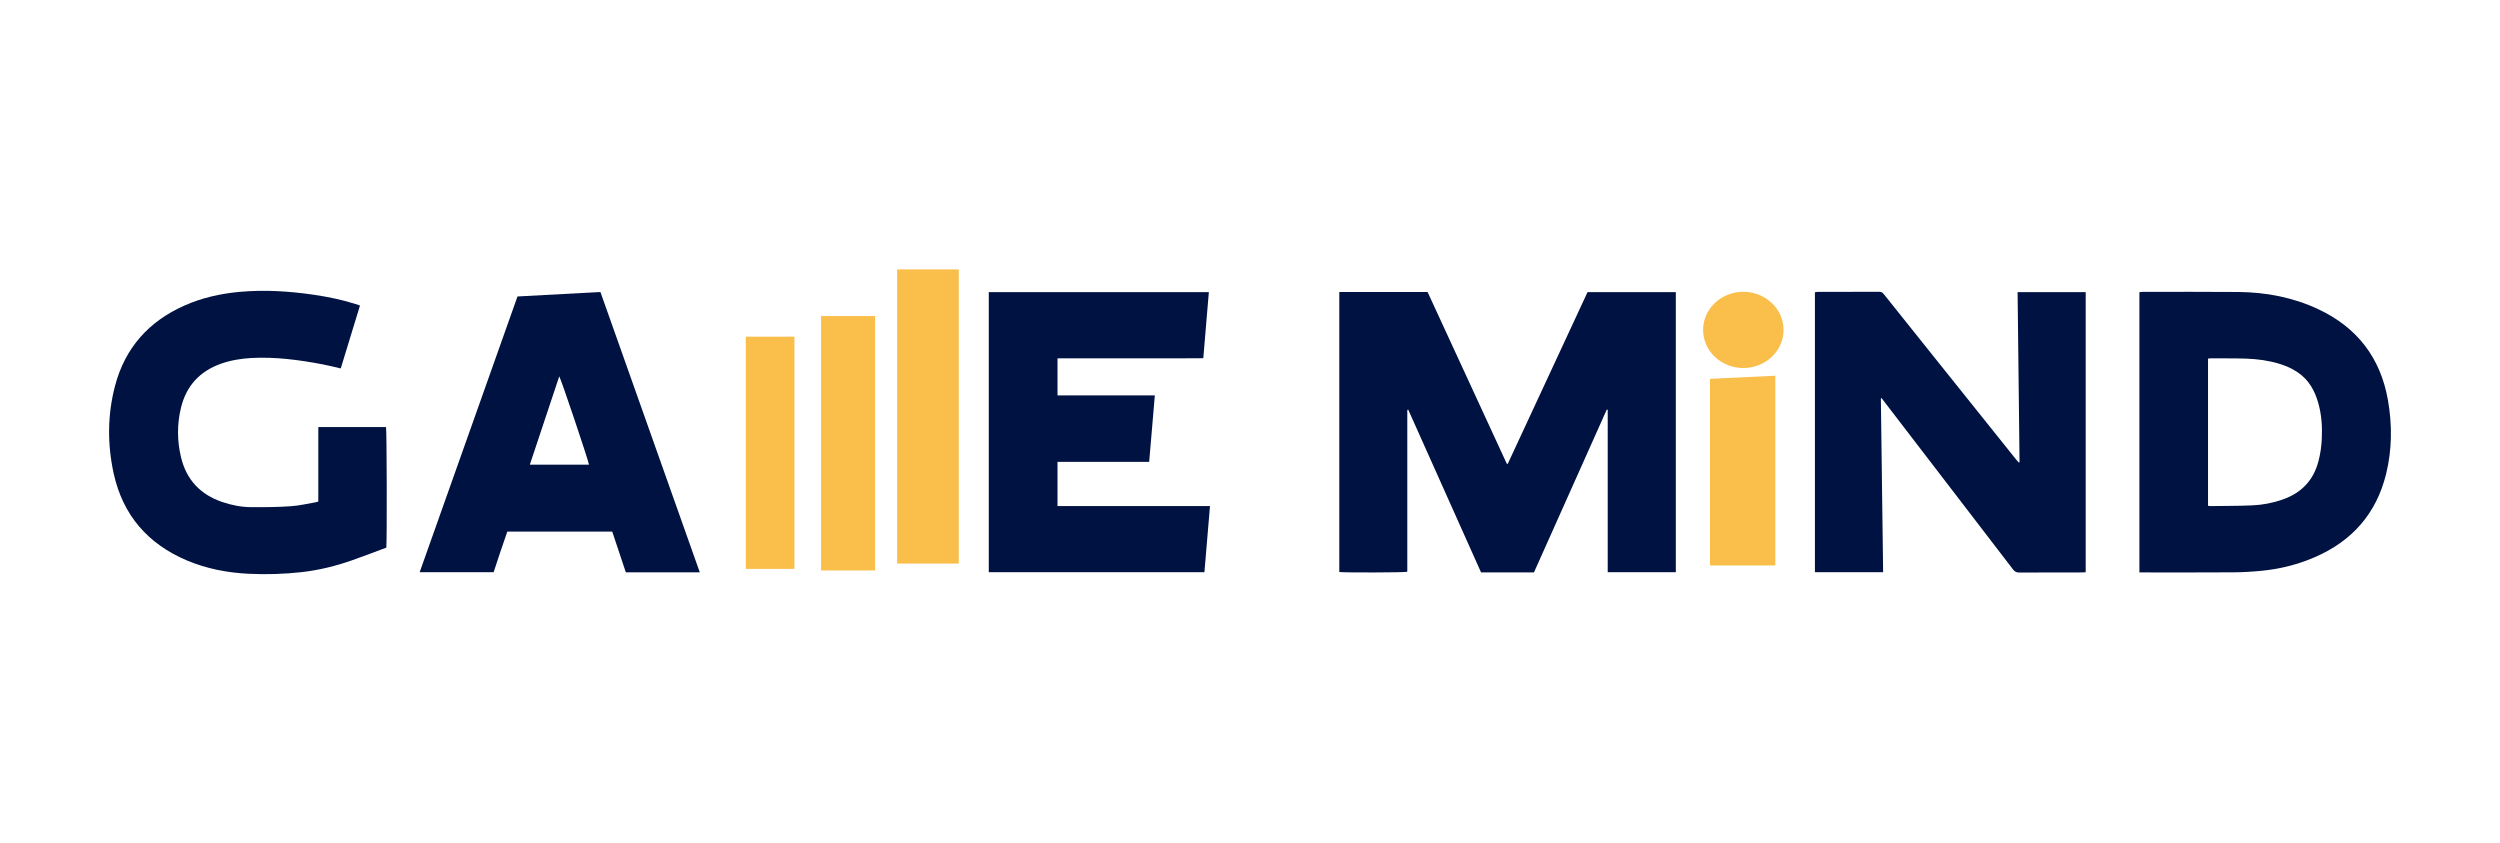 <svg width="246" height="83" viewBox="0 0 246 83" fill="none" xmlns="http://www.w3.org/2000/svg">
<path d="M131.787 28.732C134.703 28.732 137.578 28.732 140.473 28.732C143.075 34.378 145.677 40.014 148.268 45.63C148.319 45.64 148.329 45.65 148.339 45.65C148.349 45.65 148.359 45.64 148.369 45.63C150.981 40.004 153.593 34.378 156.215 28.743C159.1 28.743 161.985 28.743 164.901 28.743C164.901 37.924 164.901 47.105 164.901 56.307C162.674 56.307 160.467 56.307 158.199 56.307C158.199 50.968 158.199 45.64 158.199 40.322C158.169 40.311 158.139 40.311 158.108 40.301C155.719 45.64 153.33 50.978 150.941 56.327C149.199 56.327 147.489 56.327 145.737 56.327C143.348 50.999 140.959 45.65 138.57 40.311C138.529 40.322 138.519 40.322 138.509 40.322C138.499 40.322 138.489 40.332 138.489 40.342C138.479 40.363 138.479 40.393 138.479 40.414C138.479 40.455 138.479 40.486 138.479 40.527C138.479 45.742 138.479 50.958 138.479 56.163C138.479 56.184 138.479 56.215 138.469 56.235C138.469 56.245 138.459 56.256 138.459 56.266C138.195 56.337 132.314 56.358 131.787 56.286C131.787 47.115 131.787 37.944 131.787 28.732Z" fill="#001242"/>
<path d="M185.3 56.307C183.022 56.307 180.815 56.307 178.588 56.307C178.588 47.115 178.588 37.955 178.588 28.763C178.659 28.753 178.74 28.722 178.821 28.722C180.866 28.722 182.9 28.722 184.945 28.712C185.188 28.712 185.29 28.845 185.411 28.999C186.97 30.946 188.529 32.893 190.088 34.85C192.852 38.303 195.626 41.766 198.389 45.22C198.47 45.322 198.561 45.414 198.642 45.507C198.673 45.496 198.693 45.486 198.723 45.486C198.663 39.912 198.592 34.348 198.531 28.743C200.779 28.743 202.996 28.743 205.233 28.743C205.233 37.924 205.233 47.105 205.233 56.307C205.101 56.317 204.98 56.327 204.868 56.327C202.803 56.327 200.738 56.327 198.673 56.337C198.41 56.337 198.258 56.245 198.096 56.051C193.864 50.528 189.622 45.004 185.381 39.481C185.3 39.379 185.219 39.276 185.148 39.174C185.128 39.184 185.097 39.194 185.077 39.205C185.148 44.892 185.219 50.579 185.3 56.307Z" fill="#001242"/>
<path d="M210.517 56.327C210.517 47.105 210.517 37.944 210.517 28.753C210.619 28.743 210.71 28.722 210.801 28.722C213.969 28.722 217.138 28.702 220.307 28.732C223.02 28.763 225.642 29.265 228.112 30.423C231.918 32.206 234.247 35.188 234.976 39.389C235.401 41.818 235.381 44.246 234.793 46.634C233.832 50.558 231.422 53.253 227.768 54.831C226.107 55.548 224.366 55.989 222.564 56.163C221.623 56.255 220.671 56.317 219.73 56.317C216.804 56.337 213.878 56.327 210.953 56.327C210.821 56.327 210.689 56.327 210.517 56.327ZM217.27 49.769C217.351 49.779 217.411 49.8 217.462 49.8C218.849 49.779 220.236 49.79 221.613 49.728C222.635 49.687 223.637 49.493 224.609 49.154C226.462 48.509 227.666 47.259 228.152 45.322C228.335 44.605 228.436 43.877 228.466 43.139C228.517 41.982 228.446 40.834 228.132 39.707C227.788 38.457 227.191 37.37 226.087 36.633C225.541 36.264 224.943 35.997 224.305 35.803C223.242 35.475 222.149 35.331 221.036 35.29C219.871 35.249 218.707 35.27 217.543 35.26C217.452 35.26 217.361 35.28 217.27 35.29C217.27 40.137 217.27 44.943 217.27 49.769Z" fill="#001242"/>
<path d="M118.515 56.307C111.419 56.307 104.373 56.307 97.296 56.307C97.296 47.115 97.296 37.934 97.296 28.743C104.504 28.743 111.702 28.743 118.951 28.743C118.768 30.905 118.586 33.057 118.404 35.249C117.594 35.26 116.794 35.249 115.995 35.26C115.205 35.26 114.415 35.26 113.626 35.26C112.826 35.26 112.026 35.26 111.216 35.26C110.427 35.26 109.637 35.26 108.847 35.26C108.048 35.26 107.248 35.26 106.438 35.26C105.648 35.26 104.869 35.26 104.059 35.26C104.059 36.489 104.059 37.678 104.059 38.908C107.238 38.908 110.417 38.908 113.636 38.908C113.454 41.111 113.271 43.263 113.079 45.445C110.062 45.445 107.076 45.445 104.059 45.445C104.059 46.91 104.059 48.325 104.059 49.8C109.06 49.8 114.041 49.8 119.062 49.8C118.88 52.003 118.698 54.145 118.515 56.307Z" fill="#001242"/>
<path d="M31.322 42.023C33.569 42.023 35.776 42.023 37.983 42.023C38.064 42.279 38.084 53.274 38.014 53.889C36.92 54.298 35.807 54.718 34.683 55.118C33.063 55.692 31.403 56.102 29.692 56.297C27.961 56.491 26.23 56.542 24.489 56.461C22.383 56.358 20.338 55.969 18.394 55.149C14.568 53.53 12.098 50.722 11.186 46.593C10.559 43.724 10.569 40.824 11.318 37.975C12.3 34.225 14.649 31.622 18.131 30.075C19.852 29.306 21.674 28.896 23.547 28.722C26.017 28.497 28.467 28.65 30.917 29.009C32.284 29.214 33.64 29.491 34.966 29.911C35.108 29.952 35.24 30.003 35.422 30.064C34.784 32.134 34.157 34.194 33.529 36.254C32.911 36.11 32.334 35.967 31.757 35.854C29.429 35.413 27.08 35.096 24.701 35.229C23.679 35.29 22.677 35.454 21.705 35.803C19.66 36.541 18.344 37.955 17.817 40.086C17.412 41.725 17.422 43.375 17.817 45.015C18.354 47.228 19.731 48.663 21.846 49.39C22.788 49.708 23.75 49.903 24.742 49.903C26.038 49.913 27.343 49.903 28.639 49.81C29.459 49.759 30.269 49.554 31.079 49.421C31.15 49.411 31.211 49.38 31.322 49.349C31.322 46.9 31.322 44.472 31.322 42.023Z" fill="#001242"/>
<path d="M48.572 56.307C46.143 56.307 43.743 56.307 41.294 56.307C44.503 47.248 47.712 38.221 50.921 29.173C53.644 29.029 56.357 28.876 59.081 28.732C62.34 37.924 65.6 47.105 68.86 56.317C66.41 56.317 64.021 56.317 61.581 56.317C61.136 54.995 60.69 53.663 60.245 52.31C56.813 52.31 53.391 52.31 49.919 52.31C49.463 53.612 49.018 54.944 48.572 56.307ZM57.957 45.722C57.886 45.261 55.193 37.258 55.031 37.032C54.069 39.922 53.108 42.801 52.136 45.722C54.11 45.722 56.033 45.722 57.957 45.722Z" fill="#001242"/>
<path d="M174.69 55.641H168.262V37.278L174.69 36.971V55.641Z" fill="#FABE4B"/>
<path d="M171.542 36.213C173.728 36.213 175.5 34.533 175.5 32.462C175.5 30.391 173.728 28.712 171.542 28.712C169.356 28.712 167.584 30.391 167.584 32.462C167.584 34.533 169.356 36.213 171.542 36.213Z" fill="#FABE4B"/>
<path d="M94.341 26.509H88.277V55.456H94.341V26.509Z" fill="#FABE4B"/>
<path d="M86.11 31.099H80.795V56.133H86.11V31.099Z" fill="#FABE4B"/>
<path d="M78.173 33.128H73.385V55.979H78.173V33.128Z" fill="#FABE4B"/>
</svg>
